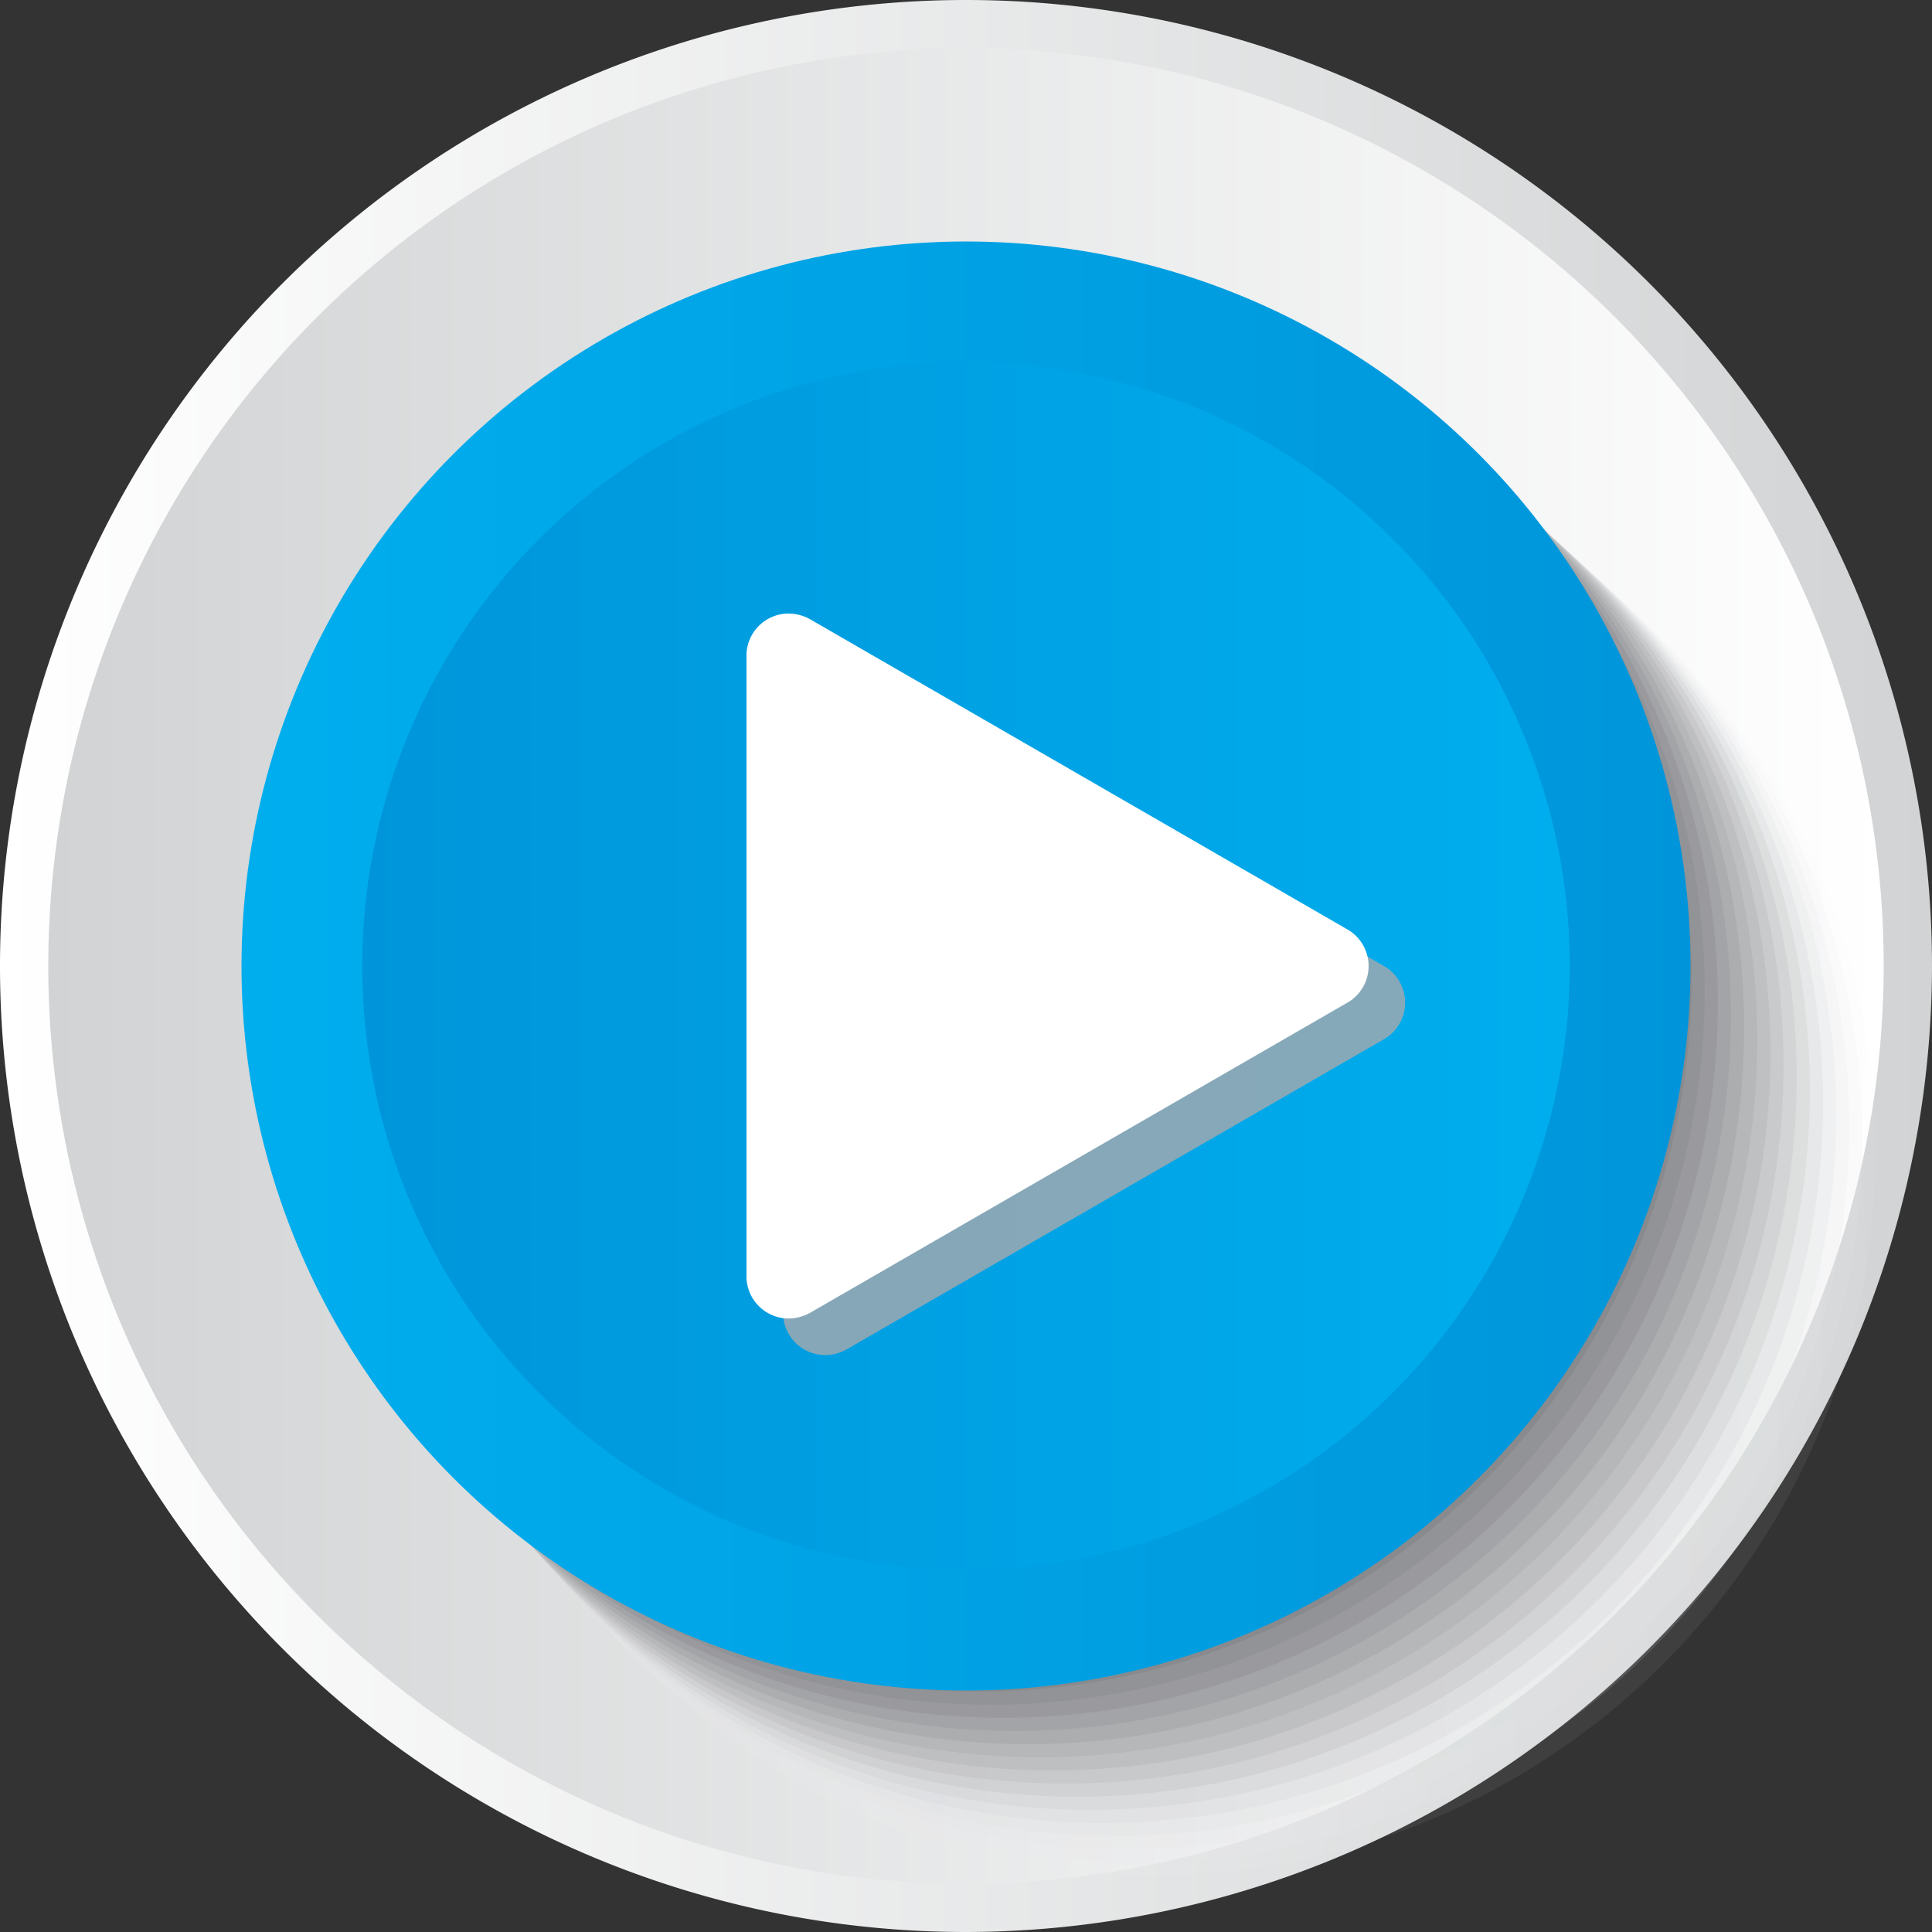 <svg xmlns="http://www.w3.org/2000/svg" xmlns:xlink="http://www.w3.org/1999/xlink" viewBox="0 0 66.042 66.042"><rect x="0" y="0" width="66.042" height="66.042" fill="#333333" stroke="none"/><defs><linearGradient id="linear-gradient" y1="33.021" x2="66.042" y2="33.021" gradientUnits="userSpaceOnUse"><stop offset="0" stop-color="#fff"/><stop offset="1" stop-color="#d1d3d4"/></linearGradient><linearGradient id="linear-gradient-2" x1="1.651" y1="33.021" x2="64.391" y2="33.021" gradientUnits="userSpaceOnUse"><stop offset="0" stop-color="#d1d3d4"/><stop offset="1" stop-color="#fff"/></linearGradient><linearGradient id="linear-gradient-3" x1="8.255" y1="33.021" x2="57.787" y2="33.021" gradientUnits="userSpaceOnUse"><stop offset="0" stop-color="#00aeee"/><stop offset="1" stop-color="#0095da"/></linearGradient><linearGradient id="linear-gradient-4" x1="12.383" y1="33.021" x2="53.659" y2="33.021" gradientUnits="userSpaceOnUse"><stop offset="0" stop-color="#0095da"/><stop offset="1" stop-color="#00aeee"/></linearGradient></defs><title>Asset 49</title><g style="isolation:isolate"><g id="Layer_2" data-name="Layer 2"><g id="symbol_buttons" data-name="symbol buttons"><path d="M33.021,66.042A33.021,33.021,0,1,1,66.042,33.021,33.059,33.059,0,0,1,33.021,66.042Z" fill="url(#linear-gradient)"/><path d="M33.021,64.391a31.37,31.37,0,1,1,31.37-31.37A31.406,31.406,0,0,1,33.021,64.391Z" fill="url(#linear-gradient-2)"/><g style="mix-blend-mode:multiply"><circle cx="39.796" cy="39.796" r="24.766" fill="#fff" opacity="0"/><circle cx="39.373" cy="39.373" r="24.74" fill="#f7f7f7" opacity="0.063"/><circle cx="38.949" cy="38.949" r="24.714" fill="#efeff0" opacity="0.125"/><circle cx="38.526" cy="38.526" r="24.688" fill="#e7e8e8" opacity="0.188"/><circle cx="38.103" cy="38.102" r="24.663" fill="#dfe0e1" opacity="0.25"/><circle cx="37.679" cy="37.679" r="24.637" fill="#d7d8d9" opacity="0.313"/><circle cx="37.256" cy="37.256" r="24.611" fill="#cfd0d1" opacity="0.375"/><circle cx="36.832" cy="36.832" r="24.585" fill="#c7c8ca" opacity="0.438"/><circle cx="36.409" cy="36.409" r="24.559" fill="#c0c1c2" opacity="0.5"/><circle cx="35.985" cy="35.985" r="24.534" fill="#b8b9ba" opacity="0.563"/><circle cx="35.562" cy="35.562" r="24.508" fill="#b0b1b3" opacity="0.625"/><circle cx="35.138" cy="35.138" r="24.482" fill="#a8a9ab" opacity="0.688"/><circle cx="34.715" cy="34.715" r="24.456" fill="#a0a1a4" opacity="0.75"/><circle cx="34.292" cy="34.291" r="24.431" fill="#98999c" opacity="0.813"/><circle cx="33.868" cy="33.868" r="24.405" fill="#909294" opacity="0.875"/><circle cx="33.445" cy="33.445" r="24.379" fill="#888a8d" opacity="0.938"/><circle cx="33.021" cy="33.021" r="24.353" fill="#808285"/></g><circle cx="33.021" cy="33.021" r="24.766" fill="url(#linear-gradient-3)"/><path d="M33.021,53.659A20.638,20.638,0,1,1,53.659,33.021,20.662,20.662,0,0,1,33.021,53.659Z" fill="url(#linear-gradient-4)"/><path d="M28.2,46.321a1.444,1.444,0,0,1-1.432-1.485V23.708A1.444,1.444,0,0,1,28.2,22.223a1.55,1.55,0,0,1,.772.213L47.269,33a1.444,1.444,0,0,1,0,2.546l-18.3,10.564a1.549,1.549,0,0,1-.772.213Z" fill="#a7a9ac" opacity="0.8" style="mix-blend-mode:multiply"/><path d="M26.949,45.071a1.444,1.444,0,0,1-1.432-1.485V22.457a1.444,1.444,0,0,1,1.432-1.485,1.55,1.55,0,0,1,.772.213l18.3,10.564a1.444,1.444,0,0,1,0,2.546l-18.3,10.564a1.549,1.549,0,0,1-.772.213Z" fill="#fff"/></g></g></g></svg>